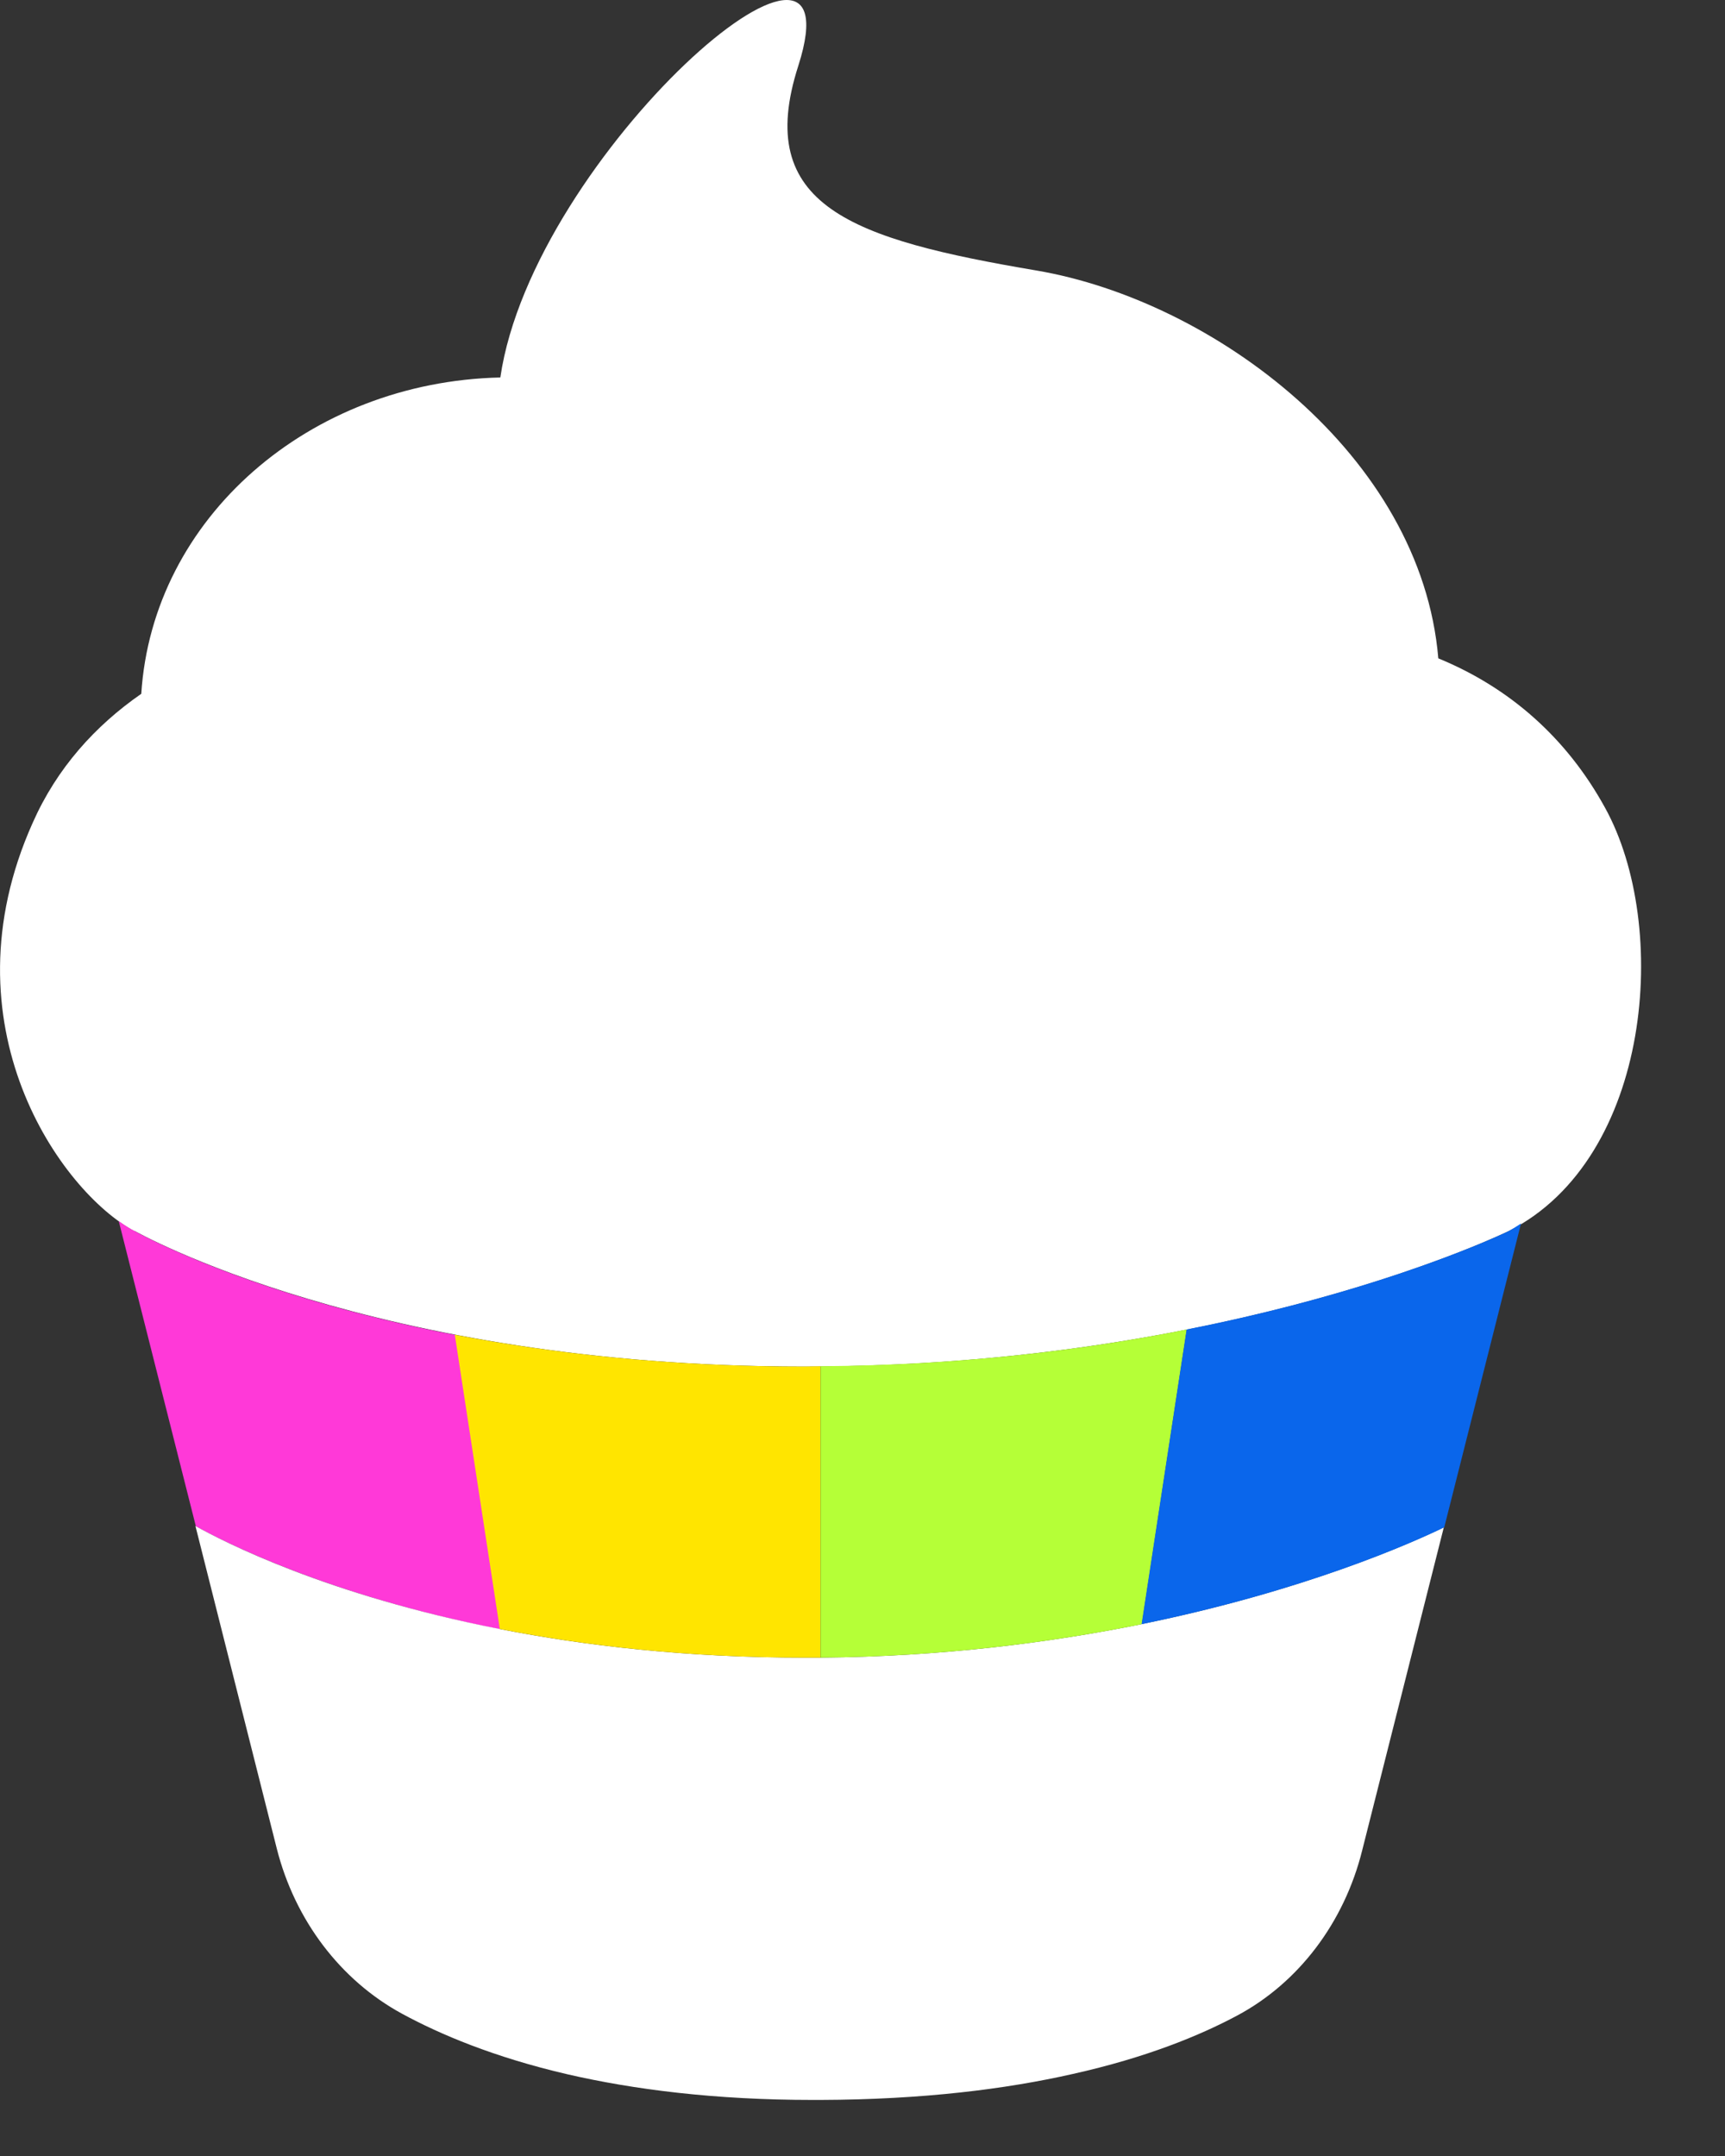 <svg width="20" height="25" viewBox="0 0 20 25" fill="none" xmlns="http://www.w3.org/2000/svg">
<rect x="0" y="0" width="20" height="25" fill="#333333" stroke="none"/>
<path d="M1.562 14.274C1.562 14.274 4.325 15.846 9.313 15.846C14.302 15.846 17.494 14.274 17.494 14.274C19.153 13.433 19.366 10.735 18.609 9.366C18.164 8.555 17.502 7.973 16.676 7.634C16.478 5.279 14.07 3.487 12.019 3.137C9.88 2.775 8.731 2.391 9.256 0.762C9.983 -1.513 6.178 1.786 5.801 4.377C3.586 4.427 1.768 6.006 1.638 8.045C1.106 8.414 0.66 8.905 0.379 9.541C-0.671 11.885 0.706 13.821 1.562 14.278V14.274Z" fill="white"/>
<path d="M2.271 17.699C2.587 17.874 3.801 18.498 5.802 18.894L5.281 15.48C2.861 15.016 1.567 14.278 1.567 14.278C1.506 14.248 1.442 14.206 1.377 14.16" fill="#FF39D8"/>
<path d="M13.236 18.833C12.182 19.046 10.93 19.209 9.511 19.221C9.45 19.221 9.389 19.221 9.328 19.221C7.966 19.221 6.786 19.084 5.797 18.89C3.795 18.498 2.585 17.874 2.266 17.695L3.209 21.435C3.419 22.265 3.947 22.961 4.659 23.349C5.1 23.589 5.728 23.855 6.581 24.053C7.342 24.228 8.282 24.35 9.427 24.35C9.454 24.35 9.48 24.35 9.511 24.35C10.702 24.346 11.664 24.224 12.437 24.049C13.289 23.859 13.909 23.604 14.343 23.372C15.055 22.992 15.584 22.295 15.793 21.458L16.74 17.71C16.364 17.893 15.119 18.448 13.232 18.833H13.236Z" fill="white"/>
<path d="M5.799 18.89C6.788 19.084 7.967 19.221 9.33 19.221C9.391 19.221 9.451 19.221 9.512 19.221V15.842C9.444 15.842 9.379 15.846 9.311 15.846C7.739 15.846 6.388 15.69 5.273 15.477L5.795 18.89H5.799Z" fill="#FFE500"/>
<path d="M9.514 19.221C10.929 19.209 12.185 19.046 13.239 18.833L13.76 15.416C12.577 15.652 11.146 15.831 9.514 15.842V19.221Z" fill="#B5FF37"/>
<path d="M13.236 18.833C15.124 18.448 16.368 17.893 16.745 17.71L17.635 14.187C17.589 14.217 17.544 14.247 17.494 14.274C17.494 14.274 16.113 14.951 13.758 15.416L13.236 18.833Z" fill="#0A66EB"/>
</svg>
